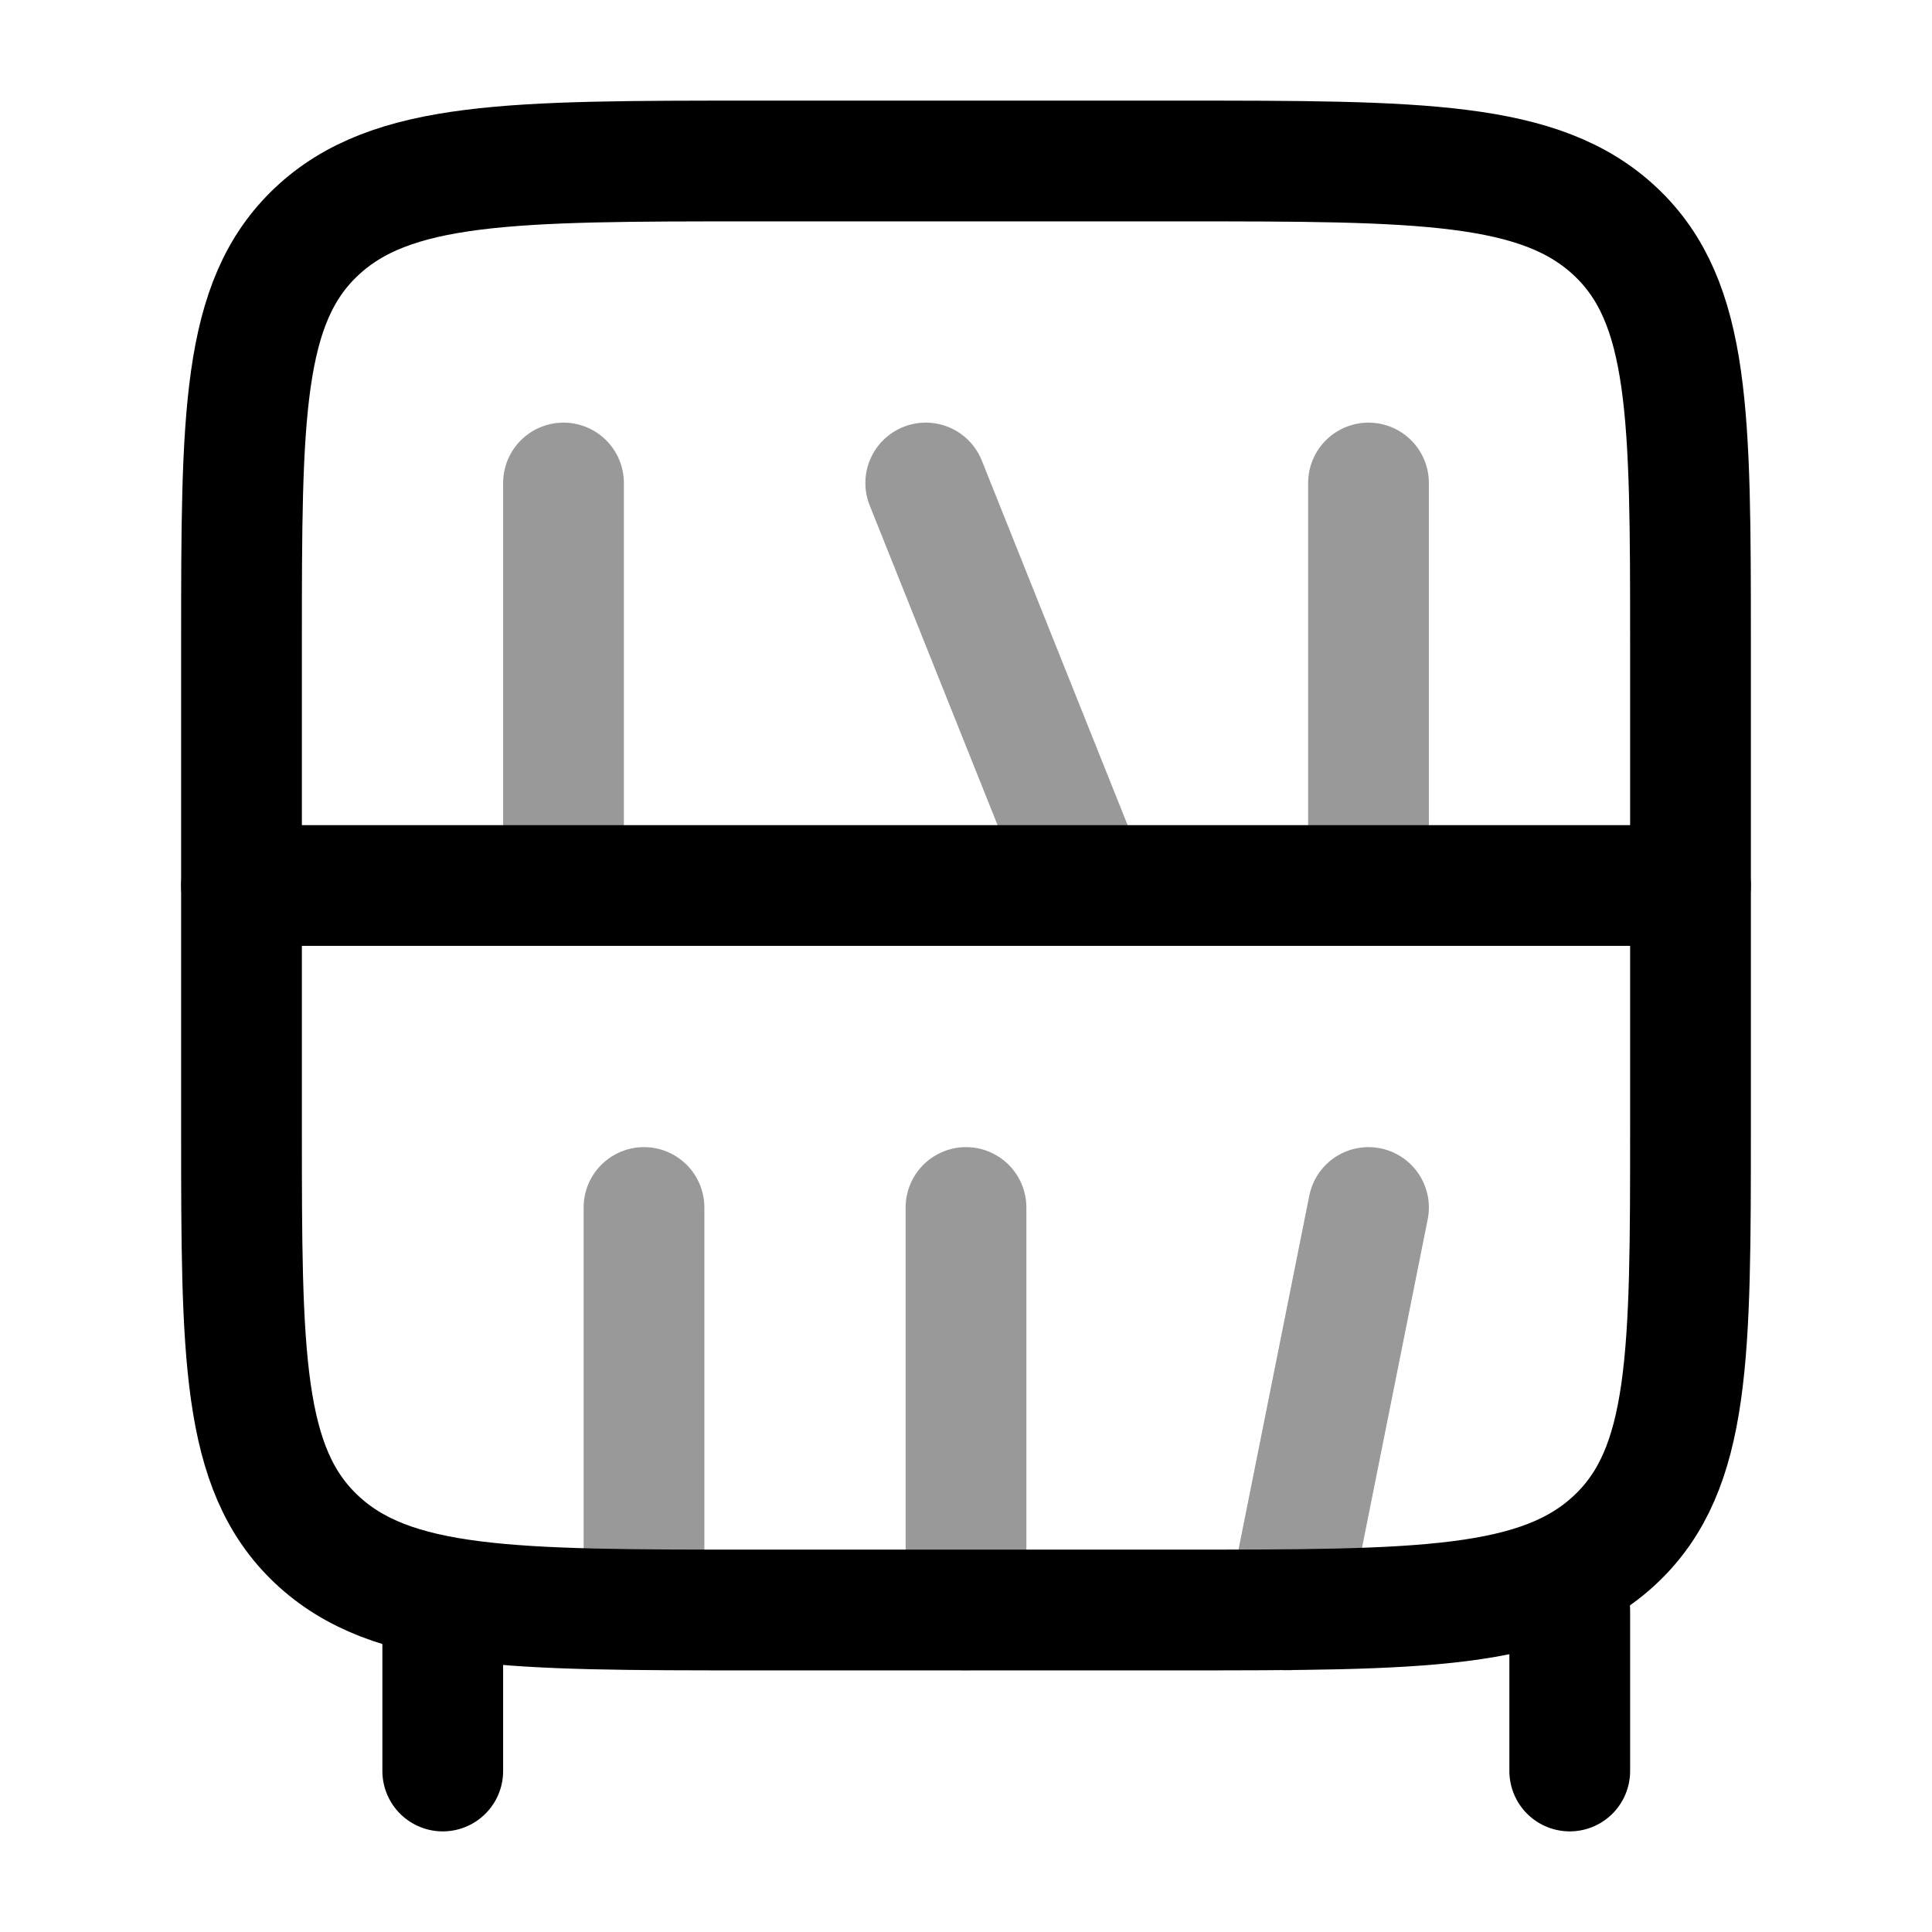 <svg width="24" height="24" viewBox="0 0 24 24" fill="none" xmlns="http://www.w3.org/2000/svg">
<path d="M5.5 20V22M19.5 20V22" stroke="currentColor" stroke-width="1.5" stroke-linecap="round" stroke-linejoin="round"/>
<path d="M3 11L21 11" stroke="currentColor" stroke-width="1.5" stroke-linecap="round" stroke-linejoin="round"/>
<path d="M3 14V8C3 5.172 3 3.757 3.93 2.879C4.861 2 6.358 2 9.353 2H14.647C17.642 2 19.139 2 20.07 2.879C21 3.757 21 5.172 21 8V14C21 16.828 21 18.243 20.07 19.121C19.139 20 17.642 20 14.647 20H9.353C6.358 20 4.861 20 3.93 19.121C3 18.243 3 16.828 3 14Z" stroke="currentColor" stroke-width="1.5" stroke-linecap="round" stroke-linejoin="round"/>
<path opacity="0.4" d="M13.5 11L11.5 6" stroke="currentColor" stroke-width="1.5" stroke-linecap="round" stroke-linejoin="round"/>
<path opacity="0.4" d="M7 11V6" stroke="currentColor" stroke-width="1.5" stroke-linecap="round" stroke-linejoin="round"/>
<path opacity="0.4" d="M8 19.5V15" stroke="currentColor" stroke-width="1.5" stroke-linecap="round" stroke-linejoin="round"/>
<path opacity="0.4" d="M12 20V15" stroke="currentColor" stroke-width="1.5" stroke-linecap="round" stroke-linejoin="round"/>
<path opacity="0.4" d="M17 11V6" stroke="currentColor" stroke-width="1.5" stroke-linecap="round" stroke-linejoin="round"/>
<path opacity="0.4" d="M16 20L17 15" stroke="currentColor" stroke-width="1.5" stroke-linecap="round" stroke-linejoin="round"/>
</svg>
